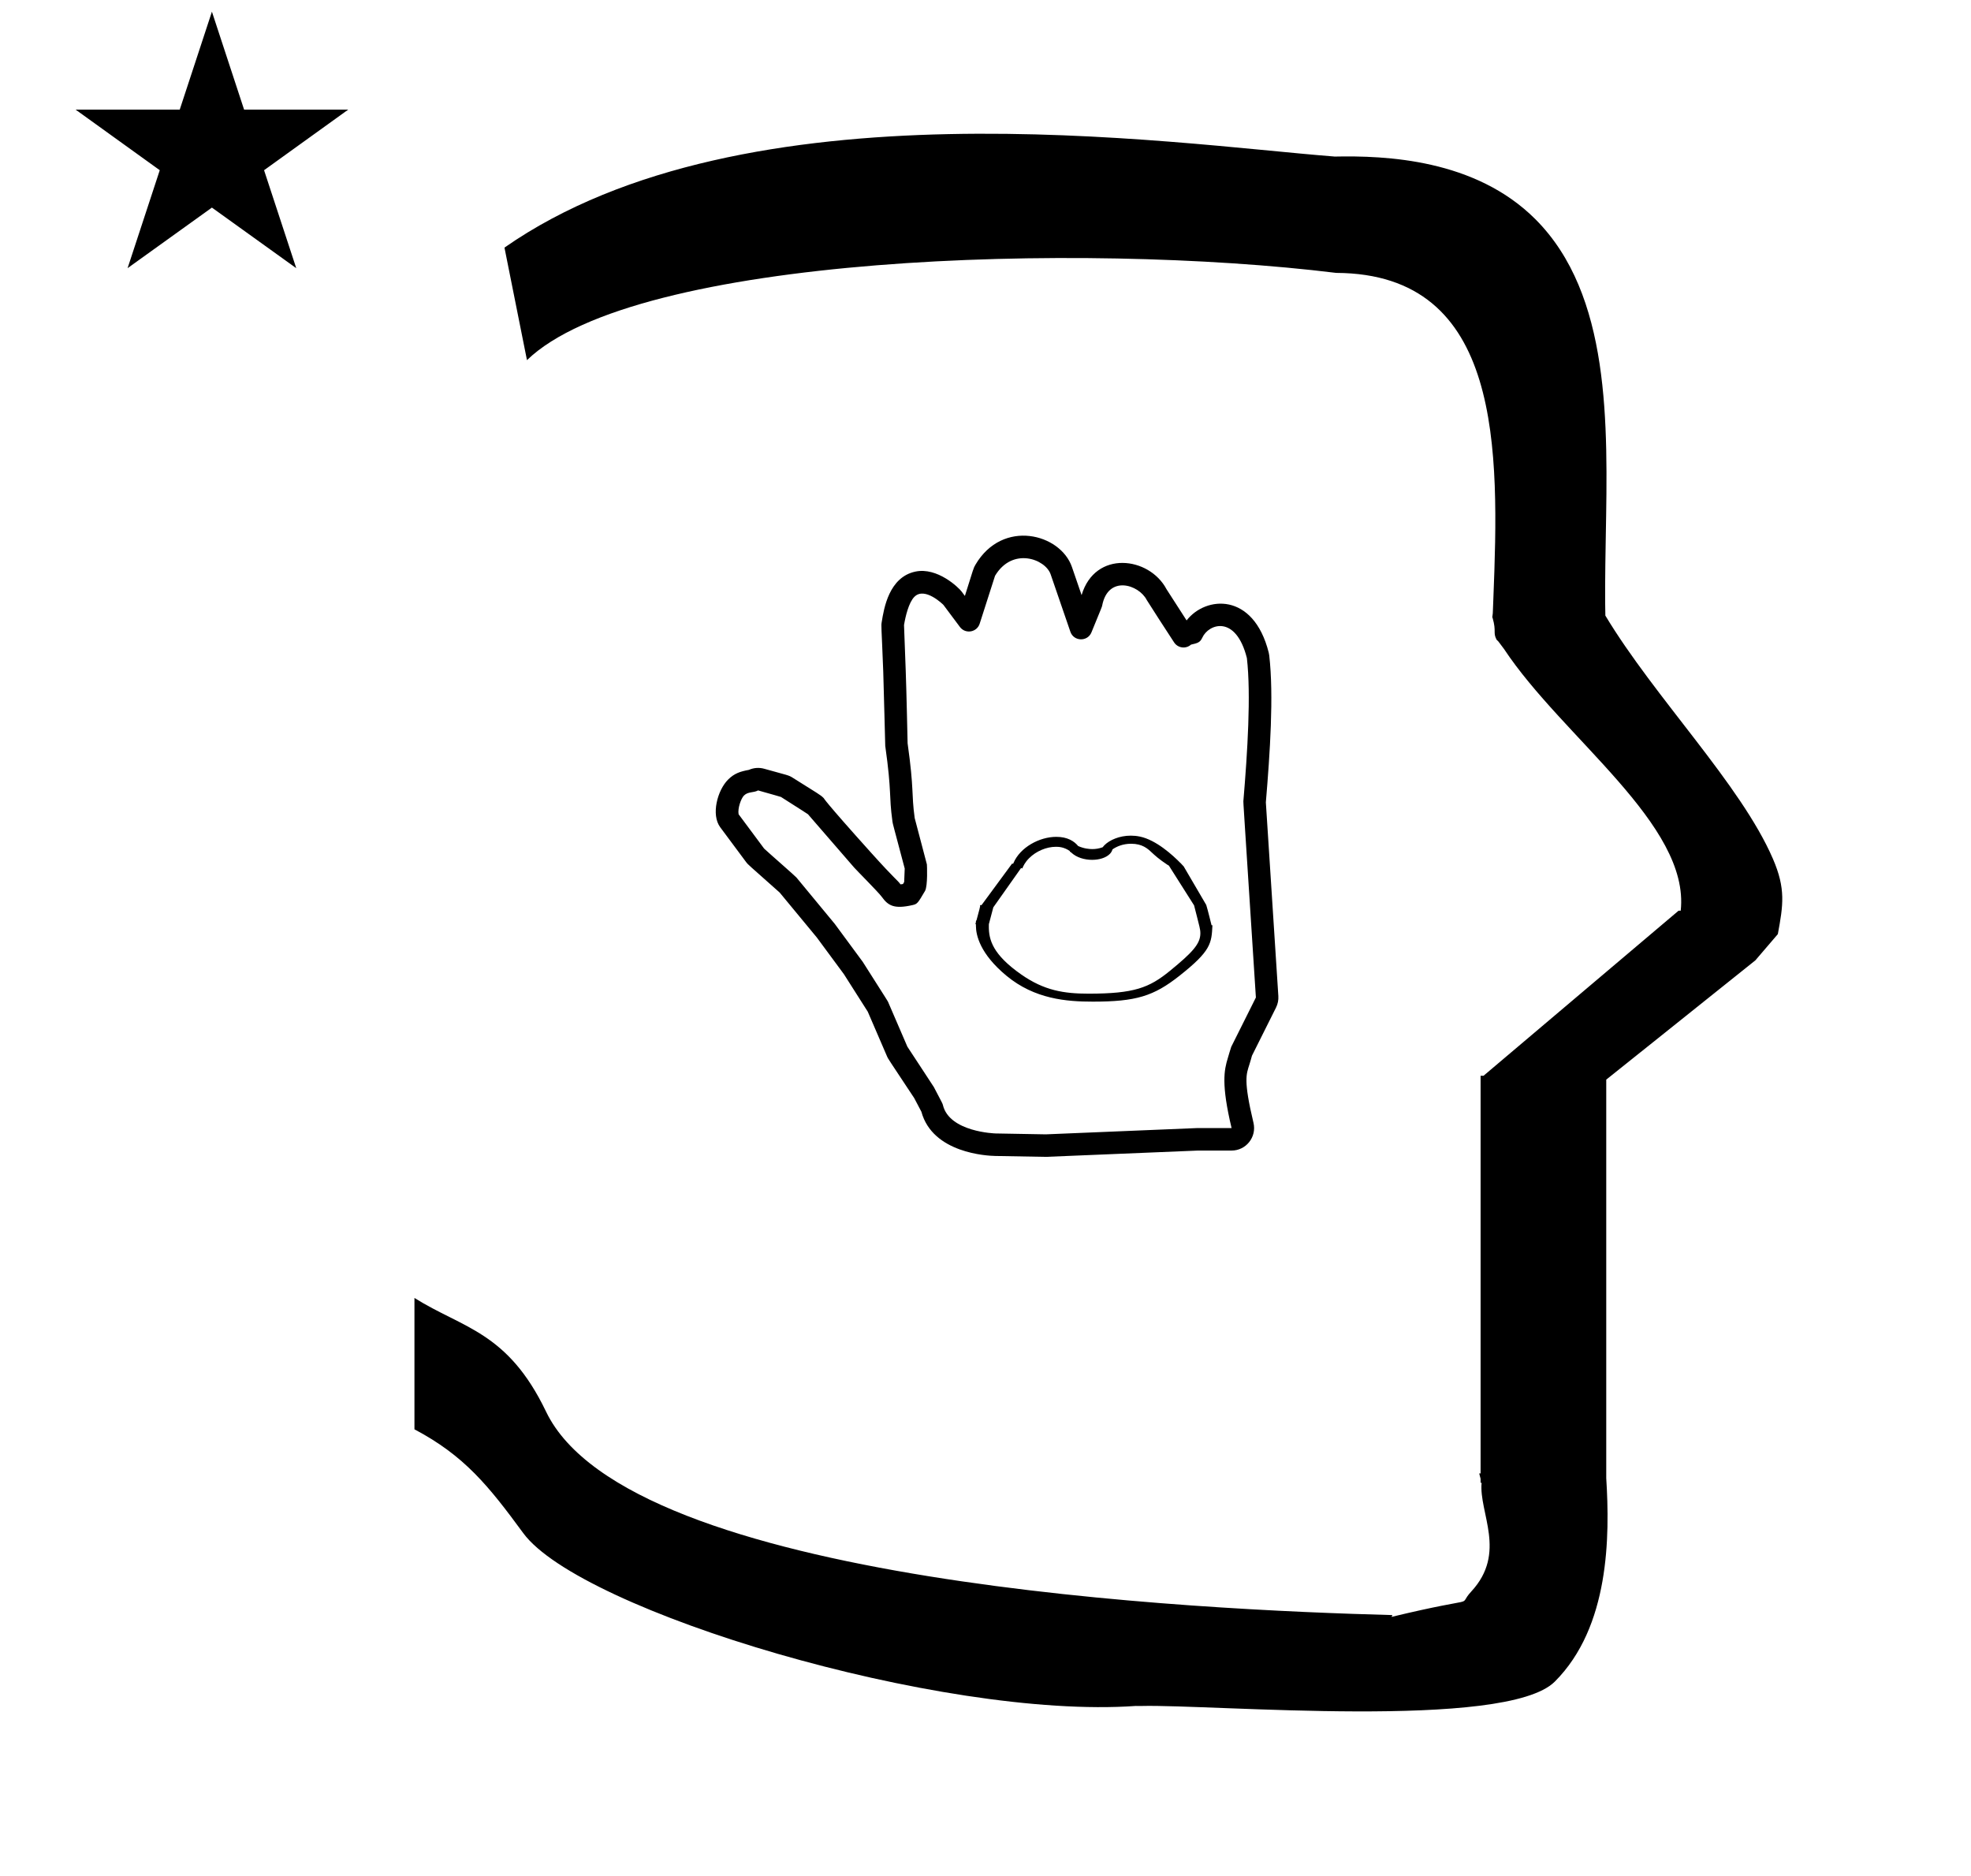 <?xml version="1.0" standalone="no"?>
<!DOCTYPE svg PUBLIC "-//W3C//DTD SVG 1.1//EN" "http://www.w3.org/Graphics/SVG/1.1/DTD/svg11.dtd" >
<svg xmlns="http://www.w3.org/2000/svg" xmlns:xlink="http://www.w3.org/1999/xlink" version="1.1" viewBox="-10 0 1051 1000">
  <g transform="matrix(1 0 0 -1 0 800)">
   <path fill="currentColor"
d="M30.324 741.553h55.515l17.161 52.226l17.16 -52.226h55.516l-44.867 -32.296l17.161 -52.225l-44.97 32.296l-44.971 -32.296l17.161 52.225zM271 608l-12 60c128.725 89.788 355.203 55.363 442.457 48.56
c0 -0.011 0.001 -0.021 0.001 -0.032c27.446 0.582 75.186 -1.321 107.268 -33.403c40.14 -40.14 38.615 -108.841 37.525 -169.365c-0.396 -21.926 -0.434 -33.24 -0.222 -41.946
c26.379 -43.828 72.168 -89.959 89.325 -129.607c6.951 -16.064 5.492 -24.764 2.646 -40.205l-12 -14l-79.501 -63.577v-212.431c1.939 -31.087 1.824 -79.241 -27.416 -108.48c-26.032 -26.032 -182.507 -12.02 -220.584 -13.005
l-2.901 0.013c-103.732 -7.3 -296.108 50.602 -326.603 92.172c-18.506 25.227 -31.401 41.253 -57.995 55.309v70.037c25.817 -16.263 49.624 -17.807 70.19 -60.636c44.219 -92.082 349.455 -105.734 451.309 -108.438l-0.499 -0.963
c50 12 34.151 4.481 42.535 13.536c19.177 20.712 3.979 41.969 5.508 57.965h-0.542v2.149c-0.254 0.99 -0.501 1.941 -0.738 2.849h0.738v207.174v3.487v1.339h1.582l104 88h1.133
c4.983 45.895 -62.838 92.129 -94.216 139.501l-3 4l-1 1c-2.021 3.992 0.044 4.025 -2.084 11.56c-0.037 0.131 -0.189 0.247 -0.175 0.367l0.259 2.072l0.064 1.499
c0.01 0.227 0.15 3.896 0.242 6.244c3.114 79.152 5.197 173.389 -83.815 173.771c-136.35 16.746 -373.536 9.534 -431.49 -46.514zM616.054 280.516zM528.813 339.208zM512.521 309.215zM576 270zM575.885 266.358zM527.384 279.901z
M555.345 271.104zM631.615 315.996zM512.521 309.215zM631.615 315.996zM592.984 354.503c-6.15 0 -11.356 -2.392 -13.997 -5.032c-1.005 -1.005 -0.748 -1.058 -1.164 -1.209c-1.866 -0.681 -3.696 -0.927 -5.366 -0.927
c-1.576 0 -4.44 0.232 -7.541 1.626c-2.107 2.564 -5.672 4.899 -11.663 4.899c-8.995 0 -19.253 -5.568 -22.821 -13.911l-0.176 -0.411h-0.621l-16.253 -22.083h-0.777v-1.057
c-0.104 -0.143 -0.21 -0.286 -0.315 -0.43h0.17l-1.801 -6.75l-0.202 0.004c-0.036 -0.691 -0.102 -1.089 -0.319 -1.948h0.262c-0.006 -0.763 -0.006 -0.763 -0.006 -0.841
c0 -4.934 2.129 -14.922 16.322 -26.66c14.99 -12.398 31.942 -13.765 45.996 -13.765c23.034 0 32.426 2.887 46.209 13.778c16.838 13.305 17.121 17.223 17.585 26.947l-0.471 0.008
c-0.029 0.107 -2.098 8.547 -2.831 10.818l-12.034 20.564c-1.356 1.416 -1.356 1.416 -1.493 1.65h-0.089c-4.231 4.33 -13.101 12.434 -21.761 14.229c-1.657 0.344 -3.28 0.498 -4.842 0.498zM553.018 348.556
c1.295 0 4.172 0 7.453 -2.258l-0.025 -0.313c0.189 -0.077 0.492 -0.22 0.787 -0.5c2.78 -2.642 7.053 -3.882 11.108 -3.882c3.778 0 7.368 1.076 9.391 3.099c0.394 0.393 1.028 1.028 1.519 2.507
c2.083 1.422 5.393 2.972 9.908 2.972c5.993 0 8.795 -2.609 10.943 -4.61c1.67 -1.555 3.869 -3.607 8.598 -6.736c0.181 -0.04 0.329 -0.126 0.448 -0.261l0.104 0.004l13.524 -21.332
c0 -0.036 -0.001 -0.072 -0.001 -0.109c0.97 -3.634 1.855 -7.352 2.789 -11.021c0.327 -1.305 0.511 -2.514 0.511 -3.685c0 -5.616 -4.179 -10.166 -16.215 -20.001
c-11.091 -9.063 -19.122 -12.172 -43.327 -12.172c-13.104 0 -23.666 1.609 -36.001 10.244c-15.207 10.645 -17.252 18.483 -17.252 25.465c0 0.46 0.009 0.914 0.021 1.36c0.759 3.011 1.583 5.957 2.367 8.943
l14.819 20.981c0.21 -0.081 0.42 -0.162 0.63 -0.242c0.499 1.175 1.35 3.178 3.656 5.484c3.717 3.717 9.219 6.063 14.244 6.063zM578.486 263.324zM628.356 198.604
c0.286 0.012 18.358 0.001 18.363 0.011c-5.566 23.349 -4.003 30.866 -1.972 37.417c0.019 0.06 1.59 5.49 1.804 5.919l13.129 26.259c-6.72 104.159 -6.72 104.159 -6.682 104.606
c2.207 26.206 4.132 56.773 1.882 76.353c-5.852 23.24 -20.37 18.336 -23.762 10.902c-1.198 -2.627 -2.549 -2.937 -6.035 -3.734c-2.709 -2.424 -6.971 -1.894 -8.998 1.159
c-2.54 3.826 -14.294 22.026 -14.604 22.631c-4.25 8.325 -20.648 13.447 -23.78 -3.033c-0.113 -0.595 -0.113 -0.595 -5.711 -14.237c-2.085 -5.082 -9.436 -4.871 -11.222 0.325l-10.528 30.628
c-2.815 8.188 -20.376 14.726 -29.652 -0.779c-0.171 -0.511 -1.424 -4.309 -8.193 -25.54c-1.472 -4.615 -7.613 -5.67 -10.532 -1.748c-8.66 11.636 -8.66 11.636 -8.812 11.788
c-0.057 0.058 -9.891 9.875 -15.461 4.304c-3.052 -3.051 -4.776 -10.498 -5.537 -15.065c0.022 -0.685 0.158 -4.727 0.908 -24.33c0.447 -12.207 0.99 -38.295 1.001 -38.682
c3.571 -25.448 1.919 -26.243 3.776 -39.859c0.135 -0.523 1.164 -4.491 6.512 -24.733c0.053 -0.199 0.541 -11.531 -1.01 -14.167c-3.812 -6.479 -4.076 -6.93 -6.591 -7.506
c-9.952 -2.28 -13.102 -0.275 -16.467 4.394c-1.731 2.402 -13.505 14.201 -14.688 15.567l-24.671 28.468c-0.668 0.44 -4.091 2.684 -14.392 9.208c-0.602 0.183 -3.484 1.044 -12.19 3.481
c-2.435 -1.336 -5.336 -0.53 -7.537 -2.731c-1.597 -1.597 -3.439 -6.947 -2.854 -9.977l13.611 -18.306c2.622 -2.458 16.557 -14.604 17.239 -15.43c20.34 -24.597 20.34 -24.597 20.438 -24.73
c14.782 -20.027 14.782 -20.027 14.894 -20.201c13.329 -20.946 13.329 -20.946 13.518 -21.383l10.294 -23.864c2.845 -4.409 13.84 -20.998 14.134 -21.558c4.632 -8.802 4.632 -8.802 4.807 -9.533
c3.446 -14.443 27.856 -15.162 28.177 -15.168l26.7 -0.477zM646.721 186.611h-17.988c-80.928 -3.361 -80.928 -3.361 -81.107 -3.357l-26.893 0.48c-4.27 0.08 -33.42 1.443 -39.42 23.588l-3.82 7.259
c-13.98 21.208 -13.743 20.506 -14.588 22.467l-10.184 23.606l-12.708 19.97l-14.438 19.562l-19.829 23.979c-17.034 15.087 -17.034 15.087 -17.782 16.093l-13.92 18.72c-4.966 6.679 -1.499 19.71 4.176 25.386
c3.328 3.327 6.466 4.344 11.117 5.2c2.574 1.15 5.47 1.35 8.155 0.598c12.664 -3.546 12.94 -3.358 15.165 -4.769c13.59 -8.607 14.621 -8.932 16.567 -10.878c0.228 -0.228 -0.292 -0.702 25.239 -29.088
c13.303 -14.79 13.822 -14.315 15.731 -16.903c0.316 0.028 0.749 0.082 1.296 0.171l0.644 1.093l0.287 7.173c-6.399 24.214 -6.328 23.545 -6.545 25.126c-2 14.559 -0.241 14.766 -3.835 40.278
c-0.055 0.393 -0.773 31.547 -1.068 39.612c-0.96 25.065 -1.189 24.078 -0.815 26.396c1.169 7.239 3.86 23.925 17.958 26.898c11.72 2.473 23.082 -8.531 24.641 -10.626l1.745 -2.346
c4.685 14.862 4.534 14.764 5.632 16.63c14.508 24.677 45.35 16.552 51.453 -1.206l5.15 -14.983c7.186 24.145 36.086 20.55 45.282 3.143c0.108 -0.166 10.331 -16.049 10.716 -16.643
c10.087 13.037 35.631 15.236 43.78 -17.125c0.129 -0.517 0.225 -1.039 0.285 -1.565c2.457 -21.379 0.405 -51.952 -1.809 -78.299l6.662 -103.263c0.136 -2.099 -0.277 -4.226 -1.238 -6.148l-12.839 -25.676
c-0.369 -1.432 -0.801 -2.86 -1.37 -4.697c-1.598 -5.156 -3.285 -8.127 2.184 -31.059c1.798 -7.538 -3.915 -14.796 -11.669 -14.796z" />
  </g>

</svg>
